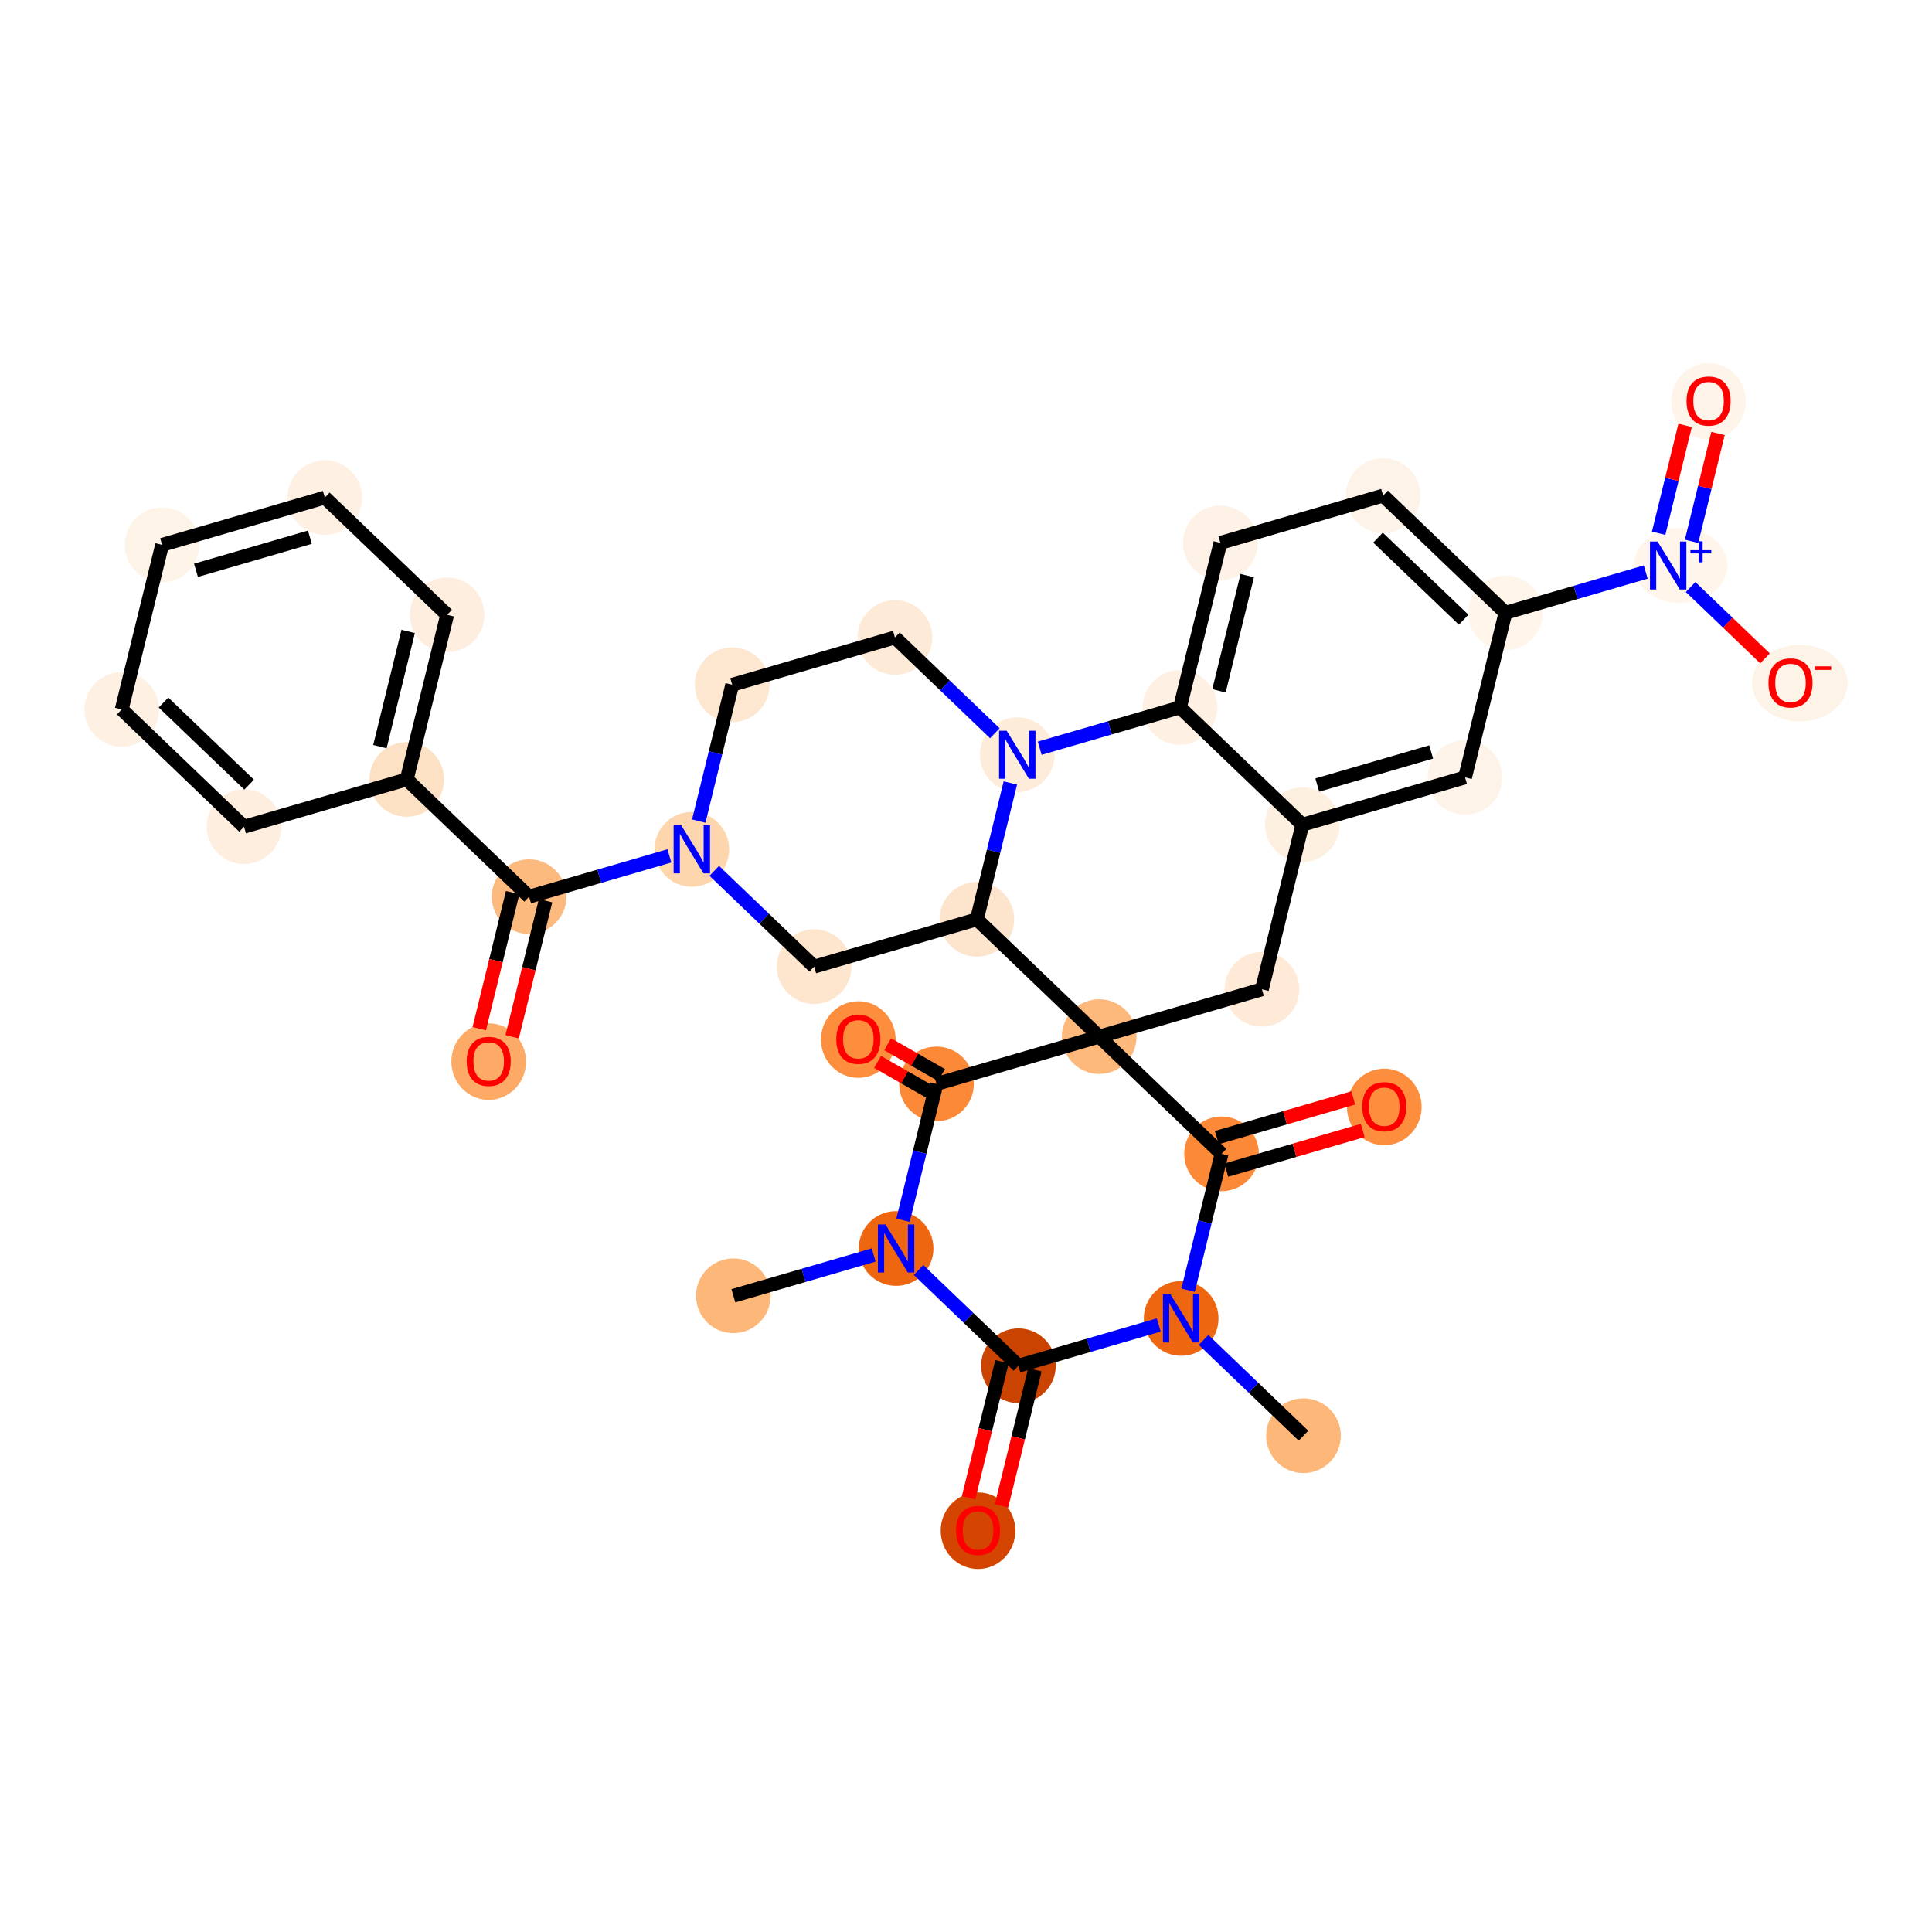 <?xml version='1.0' encoding='iso-8859-1'?>
<svg version='1.1' baseProfile='full'
              xmlns='http://www.w3.org/2000/svg'
                      xmlns:rdkit='http://www.rdkit.org/xml'
                      xmlns:xlink='http://www.w3.org/1999/xlink'
                  xml:space='preserve'
width='280px' height='280px' viewBox='0 0 280 280'>
<!-- END OF HEADER -->
<rect style='opacity:1.0;fill:#FFFFFF;stroke:none' width='280' height='280' x='0' y='0'> </rect>
<ellipse cx='188.911' cy='208.073' rx='4.912' ry='4.912'  style='fill:#FDB779;fill-rule:evenodd;stroke:#FDB779;stroke-width:1.0px;stroke-linecap:butt;stroke-linejoin:miter;stroke-opacity:1' />
<ellipse cx='171.182' cy='191.078' rx='4.912' ry='4.918'  style='fill:#EF6611;fill-rule:evenodd;stroke:#EF6611;stroke-width:1.0px;stroke-linecap:butt;stroke-linejoin:miter;stroke-opacity:1' />
<ellipse cx='147.599' cy='197.934' rx='4.912' ry='4.912'  style='fill:#CB4301;fill-rule:evenodd;stroke:#CB4301;stroke-width:1.0px;stroke-linecap:butt;stroke-linejoin:miter;stroke-opacity:1' />
<ellipse cx='141.745' cy='221.84' rx='4.912' ry='5.05'  style='fill:#D34501;fill-rule:evenodd;stroke:#D34501;stroke-width:1.0px;stroke-linecap:butt;stroke-linejoin:miter;stroke-opacity:1' />
<ellipse cx='129.869' cy='180.939' rx='4.912' ry='4.918'  style='fill:#EF6611;fill-rule:evenodd;stroke:#EF6611;stroke-width:1.0px;stroke-linecap:butt;stroke-linejoin:miter;stroke-opacity:1' />
<ellipse cx='106.286' cy='187.795' rx='4.912' ry='4.912'  style='fill:#FDB779;fill-rule:evenodd;stroke:#FDB779;stroke-width:1.0px;stroke-linecap:butt;stroke-linejoin:miter;stroke-opacity:1' />
<ellipse cx='135.723' cy='157.087' rx='4.912' ry='4.912'  style='fill:#FB8937;fill-rule:evenodd;stroke:#FB8937;stroke-width:1.0px;stroke-linecap:butt;stroke-linejoin:miter;stroke-opacity:1' />
<ellipse cx='124.396' cy='150.657' rx='4.912' ry='5.05'  style='fill:#FD8E3E;fill-rule:evenodd;stroke:#FD8E3E;stroke-width:1.0px;stroke-linecap:butt;stroke-linejoin:miter;stroke-opacity:1' />
<ellipse cx='159.307' cy='150.23' rx='4.912' ry='4.912'  style='fill:#FDB87B;fill-rule:evenodd;stroke:#FDB87B;stroke-width:1.0px;stroke-linecap:butt;stroke-linejoin:miter;stroke-opacity:1' />
<ellipse cx='182.89' cy='143.374' rx='4.912' ry='4.912'  style='fill:#FEEAD6;fill-rule:evenodd;stroke:#FEEAD6;stroke-width:1.0px;stroke-linecap:butt;stroke-linejoin:miter;stroke-opacity:1' />
<ellipse cx='188.744' cy='119.522' rx='4.912' ry='4.912'  style='fill:#FEF0E1;fill-rule:evenodd;stroke:#FEF0E1;stroke-width:1.0px;stroke-linecap:butt;stroke-linejoin:miter;stroke-opacity:1' />
<ellipse cx='212.327' cy='112.666' rx='4.912' ry='4.912'  style='fill:#FEF3E8;fill-rule:evenodd;stroke:#FEF3E8;stroke-width:1.0px;stroke-linecap:butt;stroke-linejoin:miter;stroke-opacity:1' />
<ellipse cx='218.181' cy='88.814' rx='4.912' ry='4.912'  style='fill:#FFF5EB;fill-rule:evenodd;stroke:#FFF5EB;stroke-width:1.0px;stroke-linecap:butt;stroke-linejoin:miter;stroke-opacity:1' />
<ellipse cx='243.57' cy='81.939' rx='6.284' ry='4.944'  style='fill:#FFF5EB;fill-rule:evenodd;stroke:#FFF5EB;stroke-width:1.0px;stroke-linecap:butt;stroke-linejoin:miter;stroke-opacity:1' />
<ellipse cx='247.618' cy='58.16' rx='4.912' ry='5.05'  style='fill:#FEF4E9;fill-rule:evenodd;stroke:#FEF4E9;stroke-width:1.0px;stroke-linecap:butt;stroke-linejoin:miter;stroke-opacity:1' />
<ellipse cx='260.846' cy='99.007' rx='6.427' ry='5.05'  style='fill:#FEF3E7;fill-rule:evenodd;stroke:#FEF3E7;stroke-width:1.0px;stroke-linecap:butt;stroke-linejoin:miter;stroke-opacity:1' />
<ellipse cx='200.452' cy='71.819' rx='4.912' ry='4.912'  style='fill:#FEF3E8;fill-rule:evenodd;stroke:#FEF3E8;stroke-width:1.0px;stroke-linecap:butt;stroke-linejoin:miter;stroke-opacity:1' />
<ellipse cx='176.868' cy='78.675' rx='4.912' ry='4.912'  style='fill:#FEF2E6;fill-rule:evenodd;stroke:#FEF2E6;stroke-width:1.0px;stroke-linecap:butt;stroke-linejoin:miter;stroke-opacity:1' />
<ellipse cx='171.014' cy='102.527' rx='4.912' ry='4.912'  style='fill:#FEF0E2;fill-rule:evenodd;stroke:#FEF0E2;stroke-width:1.0px;stroke-linecap:butt;stroke-linejoin:miter;stroke-opacity:1' />
<ellipse cx='147.431' cy='109.383' rx='4.912' ry='4.918'  style='fill:#FEECDA;fill-rule:evenodd;stroke:#FEECDA;stroke-width:1.0px;stroke-linecap:butt;stroke-linejoin:miter;stroke-opacity:1' />
<ellipse cx='129.702' cy='92.387' rx='4.912' ry='4.912'  style='fill:#FEEBD7;fill-rule:evenodd;stroke:#FEEBD7;stroke-width:1.0px;stroke-linecap:butt;stroke-linejoin:miter;stroke-opacity:1' />
<ellipse cx='106.119' cy='99.243' rx='4.912' ry='4.912'  style='fill:#FEE7D0;fill-rule:evenodd;stroke:#FEE7D0;stroke-width:1.0px;stroke-linecap:butt;stroke-linejoin:miter;stroke-opacity:1' />
<ellipse cx='100.265' cy='123.095' rx='4.912' ry='4.918'  style='fill:#FDD6AE;fill-rule:evenodd;stroke:#FDD6AE;stroke-width:1.0px;stroke-linecap:butt;stroke-linejoin:miter;stroke-opacity:1' />
<ellipse cx='76.681' cy='129.952' rx='4.912' ry='4.912'  style='fill:#FDBA7F;fill-rule:evenodd;stroke:#FDBA7F;stroke-width:1.0px;stroke-linecap:butt;stroke-linejoin:miter;stroke-opacity:1' />
<ellipse cx='70.827' cy='153.858' rx='4.912' ry='5.05'  style='fill:#FDAA66;fill-rule:evenodd;stroke:#FDAA66;stroke-width:1.0px;stroke-linecap:butt;stroke-linejoin:miter;stroke-opacity:1' />
<ellipse cx='58.952' cy='112.956' rx='4.912' ry='4.912'  style='fill:#FDE1C5;fill-rule:evenodd;stroke:#FDE1C5;stroke-width:1.0px;stroke-linecap:butt;stroke-linejoin:miter;stroke-opacity:1' />
<ellipse cx='64.806' cy='89.104' rx='4.912' ry='4.912'  style='fill:#FEEEDF;fill-rule:evenodd;stroke:#FEEEDF;stroke-width:1.0px;stroke-linecap:butt;stroke-linejoin:miter;stroke-opacity:1' />
<ellipse cx='47.077' cy='72.109' rx='4.912' ry='4.912'  style='fill:#FEF1E4;fill-rule:evenodd;stroke:#FEF1E4;stroke-width:1.0px;stroke-linecap:butt;stroke-linejoin:miter;stroke-opacity:1' />
<ellipse cx='23.493' cy='78.965' rx='4.912' ry='4.912'  style='fill:#FEF3E7;fill-rule:evenodd;stroke:#FEF3E7;stroke-width:1.0px;stroke-linecap:butt;stroke-linejoin:miter;stroke-opacity:1' />
<ellipse cx='17.639' cy='102.817' rx='4.912' ry='4.912'  style='fill:#FEF1E4;fill-rule:evenodd;stroke:#FEF1E4;stroke-width:1.0px;stroke-linecap:butt;stroke-linejoin:miter;stroke-opacity:1' />
<ellipse cx='35.369' cy='119.812' rx='4.912' ry='4.912'  style='fill:#FEEEDF;fill-rule:evenodd;stroke:#FEEEDF;stroke-width:1.0px;stroke-linecap:butt;stroke-linejoin:miter;stroke-opacity:1' />
<ellipse cx='117.994' cy='140.091' rx='4.912' ry='4.912'  style='fill:#FEE6CE;fill-rule:evenodd;stroke:#FEE6CE;stroke-width:1.0px;stroke-linecap:butt;stroke-linejoin:miter;stroke-opacity:1' />
<ellipse cx='141.577' cy='133.235' rx='4.912' ry='4.912'  style='fill:#FDE5CD;fill-rule:evenodd;stroke:#FDE5CD;stroke-width:1.0px;stroke-linecap:butt;stroke-linejoin:miter;stroke-opacity:1' />
<ellipse cx='177.036' cy='167.226' rx='4.912' ry='4.912'  style='fill:#FB8937;fill-rule:evenodd;stroke:#FB8937;stroke-width:1.0px;stroke-linecap:butt;stroke-linejoin:miter;stroke-opacity:1' />
<ellipse cx='200.619' cy='160.424' rx='4.912' ry='5.05'  style='fill:#FD8E3E;fill-rule:evenodd;stroke:#FD8E3E;stroke-width:1.0px;stroke-linecap:butt;stroke-linejoin:miter;stroke-opacity:1' />
<path class='bond-0 atom-0 atom-1' d='M 188.911,208.073 L 181.673,201.134' style='fill:none;fill-rule:evenodd;stroke:#000000;stroke-width:2.0px;stroke-linecap:butt;stroke-linejoin:miter;stroke-opacity:1' />
<path class='bond-0 atom-0 atom-1' d='M 181.673,201.134 L 174.434,194.195' style='fill:none;fill-rule:evenodd;stroke:#0000FF;stroke-width:2.0px;stroke-linecap:butt;stroke-linejoin:miter;stroke-opacity:1' />
<path class='bond-1 atom-1 atom-2' d='M 167.93,192.023 L 157.764,194.979' style='fill:none;fill-rule:evenodd;stroke:#0000FF;stroke-width:2.0px;stroke-linecap:butt;stroke-linejoin:miter;stroke-opacity:1' />
<path class='bond-1 atom-1 atom-2' d='M 157.764,194.979 L 147.599,197.934' style='fill:none;fill-rule:evenodd;stroke:#000000;stroke-width:2.0px;stroke-linecap:butt;stroke-linejoin:miter;stroke-opacity:1' />
<path class='bond-34 atom-33 atom-1' d='M 177.036,167.226 L 174.611,177.106' style='fill:none;fill-rule:evenodd;stroke:#000000;stroke-width:2.0px;stroke-linecap:butt;stroke-linejoin:miter;stroke-opacity:1' />
<path class='bond-34 atom-33 atom-1' d='M 174.611,177.106 L 172.186,186.986' style='fill:none;fill-rule:evenodd;stroke:#0000FF;stroke-width:2.0px;stroke-linecap:butt;stroke-linejoin:miter;stroke-opacity:1' />
<path class='bond-2 atom-2 atom-3' d='M 145.213,197.349 L 142.793,207.209' style='fill:none;fill-rule:evenodd;stroke:#000000;stroke-width:2.0px;stroke-linecap:butt;stroke-linejoin:miter;stroke-opacity:1' />
<path class='bond-2 atom-2 atom-3' d='M 142.793,207.209 L 140.373,217.07' style='fill:none;fill-rule:evenodd;stroke:#FF0000;stroke-width:2.0px;stroke-linecap:butt;stroke-linejoin:miter;stroke-opacity:1' />
<path class='bond-2 atom-2 atom-3' d='M 149.984,198.52 L 147.564,208.38' style='fill:none;fill-rule:evenodd;stroke:#000000;stroke-width:2.0px;stroke-linecap:butt;stroke-linejoin:miter;stroke-opacity:1' />
<path class='bond-2 atom-2 atom-3' d='M 147.564,208.38 L 145.144,218.24' style='fill:none;fill-rule:evenodd;stroke:#FF0000;stroke-width:2.0px;stroke-linecap:butt;stroke-linejoin:miter;stroke-opacity:1' />
<path class='bond-3 atom-2 atom-4' d='M 147.599,197.934 L 140.36,190.995' style='fill:none;fill-rule:evenodd;stroke:#000000;stroke-width:2.0px;stroke-linecap:butt;stroke-linejoin:miter;stroke-opacity:1' />
<path class='bond-3 atom-2 atom-4' d='M 140.36,190.995 L 133.121,184.056' style='fill:none;fill-rule:evenodd;stroke:#0000FF;stroke-width:2.0px;stroke-linecap:butt;stroke-linejoin:miter;stroke-opacity:1' />
<path class='bond-4 atom-4 atom-5' d='M 126.618,181.884 L 116.452,184.839' style='fill:none;fill-rule:evenodd;stroke:#0000FF;stroke-width:2.0px;stroke-linecap:butt;stroke-linejoin:miter;stroke-opacity:1' />
<path class='bond-4 atom-4 atom-5' d='M 116.452,184.839 L 106.286,187.795' style='fill:none;fill-rule:evenodd;stroke:#000000;stroke-width:2.0px;stroke-linecap:butt;stroke-linejoin:miter;stroke-opacity:1' />
<path class='bond-5 atom-4 atom-6' d='M 130.874,176.847 L 133.298,166.967' style='fill:none;fill-rule:evenodd;stroke:#0000FF;stroke-width:2.0px;stroke-linecap:butt;stroke-linejoin:miter;stroke-opacity:1' />
<path class='bond-5 atom-4 atom-6' d='M 133.298,166.967 L 135.723,157.087' style='fill:none;fill-rule:evenodd;stroke:#000000;stroke-width:2.0px;stroke-linecap:butt;stroke-linejoin:miter;stroke-opacity:1' />
<path class='bond-6 atom-6 atom-7' d='M 136.455,155.808 L 132.551,153.573' style='fill:none;fill-rule:evenodd;stroke:#000000;stroke-width:2.0px;stroke-linecap:butt;stroke-linejoin:miter;stroke-opacity:1' />
<path class='bond-6 atom-6 atom-7' d='M 132.551,153.573 L 128.647,151.338' style='fill:none;fill-rule:evenodd;stroke:#FF0000;stroke-width:2.0px;stroke-linecap:butt;stroke-linejoin:miter;stroke-opacity:1' />
<path class='bond-6 atom-6 atom-7' d='M 134.991,158.366 L 131.087,156.131' style='fill:none;fill-rule:evenodd;stroke:#000000;stroke-width:2.0px;stroke-linecap:butt;stroke-linejoin:miter;stroke-opacity:1' />
<path class='bond-6 atom-6 atom-7' d='M 131.087,156.131 L 127.183,153.896' style='fill:none;fill-rule:evenodd;stroke:#FF0000;stroke-width:2.0px;stroke-linecap:butt;stroke-linejoin:miter;stroke-opacity:1' />
<path class='bond-7 atom-6 atom-8' d='M 135.723,157.087 L 159.307,150.23' style='fill:none;fill-rule:evenodd;stroke:#000000;stroke-width:2.0px;stroke-linecap:butt;stroke-linejoin:miter;stroke-opacity:1' />
<path class='bond-8 atom-8 atom-9' d='M 159.307,150.23 L 182.89,143.374' style='fill:none;fill-rule:evenodd;stroke:#000000;stroke-width:2.0px;stroke-linecap:butt;stroke-linejoin:miter;stroke-opacity:1' />
<path class='bond-32 atom-8 atom-33' d='M 159.307,150.23 L 177.036,167.226' style='fill:none;fill-rule:evenodd;stroke:#000000;stroke-width:2.0px;stroke-linecap:butt;stroke-linejoin:miter;stroke-opacity:1' />
<path class='bond-35 atom-32 atom-8' d='M 141.577,133.235 L 159.307,150.23' style='fill:none;fill-rule:evenodd;stroke:#000000;stroke-width:2.0px;stroke-linecap:butt;stroke-linejoin:miter;stroke-opacity:1' />
<path class='bond-9 atom-9 atom-10' d='M 182.89,143.374 L 188.744,119.522' style='fill:none;fill-rule:evenodd;stroke:#000000;stroke-width:2.0px;stroke-linecap:butt;stroke-linejoin:miter;stroke-opacity:1' />
<path class='bond-10 atom-10 atom-11' d='M 188.744,119.522 L 212.327,112.666' style='fill:none;fill-rule:evenodd;stroke:#000000;stroke-width:2.0px;stroke-linecap:butt;stroke-linejoin:miter;stroke-opacity:1' />
<path class='bond-10 atom-10 atom-11' d='M 190.91,113.777 L 207.418,108.978' style='fill:none;fill-rule:evenodd;stroke:#000000;stroke-width:2.0px;stroke-linecap:butt;stroke-linejoin:miter;stroke-opacity:1' />
<path class='bond-36 atom-18 atom-10' d='M 171.014,102.527 L 188.744,119.522' style='fill:none;fill-rule:evenodd;stroke:#000000;stroke-width:2.0px;stroke-linecap:butt;stroke-linejoin:miter;stroke-opacity:1' />
<path class='bond-11 atom-11 atom-12' d='M 212.327,112.666 L 218.181,88.814' style='fill:none;fill-rule:evenodd;stroke:#000000;stroke-width:2.0px;stroke-linecap:butt;stroke-linejoin:miter;stroke-opacity:1' />
<path class='bond-12 atom-12 atom-13' d='M 218.181,88.814 L 228.347,85.859' style='fill:none;fill-rule:evenodd;stroke:#000000;stroke-width:2.0px;stroke-linecap:butt;stroke-linejoin:miter;stroke-opacity:1' />
<path class='bond-12 atom-12 atom-13' d='M 228.347,85.859 L 238.513,82.903' style='fill:none;fill-rule:evenodd;stroke:#0000FF;stroke-width:2.0px;stroke-linecap:butt;stroke-linejoin:miter;stroke-opacity:1' />
<path class='bond-15 atom-12 atom-16' d='M 218.181,88.814 L 200.452,71.819' style='fill:none;fill-rule:evenodd;stroke:#000000;stroke-width:2.0px;stroke-linecap:butt;stroke-linejoin:miter;stroke-opacity:1' />
<path class='bond-15 atom-12 atom-16' d='M 212.123,89.811 L 199.712,77.914' style='fill:none;fill-rule:evenodd;stroke:#000000;stroke-width:2.0px;stroke-linecap:butt;stroke-linejoin:miter;stroke-opacity:1' />
<path class='bond-13 atom-13 atom-14' d='M 245.154,78.451 L 247.071,70.638' style='fill:none;fill-rule:evenodd;stroke:#0000FF;stroke-width:2.0px;stroke-linecap:butt;stroke-linejoin:miter;stroke-opacity:1' />
<path class='bond-13 atom-13 atom-14' d='M 247.071,70.638 L 248.989,62.825' style='fill:none;fill-rule:evenodd;stroke:#FF0000;stroke-width:2.0px;stroke-linecap:butt;stroke-linejoin:miter;stroke-opacity:1' />
<path class='bond-13 atom-13 atom-14' d='M 240.383,77.281 L 242.301,69.468' style='fill:none;fill-rule:evenodd;stroke:#0000FF;stroke-width:2.0px;stroke-linecap:butt;stroke-linejoin:miter;stroke-opacity:1' />
<path class='bond-13 atom-13 atom-14' d='M 242.301,69.468 L 244.219,61.654' style='fill:none;fill-rule:evenodd;stroke:#FF0000;stroke-width:2.0px;stroke-linecap:butt;stroke-linejoin:miter;stroke-opacity:1' />
<path class='bond-14 atom-13 atom-15' d='M 245.016,85.075 L 250.408,90.243' style='fill:none;fill-rule:evenodd;stroke:#0000FF;stroke-width:2.0px;stroke-linecap:butt;stroke-linejoin:miter;stroke-opacity:1' />
<path class='bond-14 atom-13 atom-15' d='M 250.408,90.243 L 255.8,95.412' style='fill:none;fill-rule:evenodd;stroke:#FF0000;stroke-width:2.0px;stroke-linecap:butt;stroke-linejoin:miter;stroke-opacity:1' />
<path class='bond-16 atom-16 atom-17' d='M 200.452,71.819 L 176.868,78.675' style='fill:none;fill-rule:evenodd;stroke:#000000;stroke-width:2.0px;stroke-linecap:butt;stroke-linejoin:miter;stroke-opacity:1' />
<path class='bond-17 atom-17 atom-18' d='M 176.868,78.675 L 171.014,102.527' style='fill:none;fill-rule:evenodd;stroke:#000000;stroke-width:2.0px;stroke-linecap:butt;stroke-linejoin:miter;stroke-opacity:1' />
<path class='bond-17 atom-17 atom-18' d='M 180.761,83.423 L 176.663,100.12' style='fill:none;fill-rule:evenodd;stroke:#000000;stroke-width:2.0px;stroke-linecap:butt;stroke-linejoin:miter;stroke-opacity:1' />
<path class='bond-18 atom-18 atom-19' d='M 171.014,102.527 L 160.849,105.482' style='fill:none;fill-rule:evenodd;stroke:#000000;stroke-width:2.0px;stroke-linecap:butt;stroke-linejoin:miter;stroke-opacity:1' />
<path class='bond-18 atom-18 atom-19' d='M 160.849,105.482 L 150.683,108.438' style='fill:none;fill-rule:evenodd;stroke:#0000FF;stroke-width:2.0px;stroke-linecap:butt;stroke-linejoin:miter;stroke-opacity:1' />
<path class='bond-19 atom-19 atom-20' d='M 144.179,106.266 L 136.941,99.326' style='fill:none;fill-rule:evenodd;stroke:#0000FF;stroke-width:2.0px;stroke-linecap:butt;stroke-linejoin:miter;stroke-opacity:1' />
<path class='bond-19 atom-19 atom-20' d='M 136.941,99.326 L 129.702,92.387' style='fill:none;fill-rule:evenodd;stroke:#000000;stroke-width:2.0px;stroke-linecap:butt;stroke-linejoin:miter;stroke-opacity:1' />
<path class='bond-37 atom-32 atom-19' d='M 141.577,133.235 L 144.002,123.355' style='fill:none;fill-rule:evenodd;stroke:#000000;stroke-width:2.0px;stroke-linecap:butt;stroke-linejoin:miter;stroke-opacity:1' />
<path class='bond-37 atom-32 atom-19' d='M 144.002,123.355 L 146.427,113.475' style='fill:none;fill-rule:evenodd;stroke:#0000FF;stroke-width:2.0px;stroke-linecap:butt;stroke-linejoin:miter;stroke-opacity:1' />
<path class='bond-20 atom-20 atom-21' d='M 129.702,92.387 L 106.119,99.243' style='fill:none;fill-rule:evenodd;stroke:#000000;stroke-width:2.0px;stroke-linecap:butt;stroke-linejoin:miter;stroke-opacity:1' />
<path class='bond-21 atom-21 atom-22' d='M 106.119,99.243 L 103.694,109.124' style='fill:none;fill-rule:evenodd;stroke:#000000;stroke-width:2.0px;stroke-linecap:butt;stroke-linejoin:miter;stroke-opacity:1' />
<path class='bond-21 atom-21 atom-22' d='M 103.694,109.124 L 101.269,119.004' style='fill:none;fill-rule:evenodd;stroke:#0000FF;stroke-width:2.0px;stroke-linecap:butt;stroke-linejoin:miter;stroke-opacity:1' />
<path class='bond-22 atom-22 atom-23' d='M 97.013,124.041 L 86.847,126.996' style='fill:none;fill-rule:evenodd;stroke:#0000FF;stroke-width:2.0px;stroke-linecap:butt;stroke-linejoin:miter;stroke-opacity:1' />
<path class='bond-22 atom-22 atom-23' d='M 86.847,126.996 L 76.681,129.952' style='fill:none;fill-rule:evenodd;stroke:#000000;stroke-width:2.0px;stroke-linecap:butt;stroke-linejoin:miter;stroke-opacity:1' />
<path class='bond-30 atom-22 atom-31' d='M 103.516,126.213 L 110.755,133.152' style='fill:none;fill-rule:evenodd;stroke:#0000FF;stroke-width:2.0px;stroke-linecap:butt;stroke-linejoin:miter;stroke-opacity:1' />
<path class='bond-30 atom-22 atom-31' d='M 110.755,133.152 L 117.994,140.091' style='fill:none;fill-rule:evenodd;stroke:#000000;stroke-width:2.0px;stroke-linecap:butt;stroke-linejoin:miter;stroke-opacity:1' />
<path class='bond-23 atom-23 atom-24' d='M 74.296,129.366 L 71.876,139.227' style='fill:none;fill-rule:evenodd;stroke:#000000;stroke-width:2.0px;stroke-linecap:butt;stroke-linejoin:miter;stroke-opacity:1' />
<path class='bond-23 atom-23 atom-24' d='M 71.876,139.227 L 69.456,149.087' style='fill:none;fill-rule:evenodd;stroke:#FF0000;stroke-width:2.0px;stroke-linecap:butt;stroke-linejoin:miter;stroke-opacity:1' />
<path class='bond-23 atom-23 atom-24' d='M 79.066,130.537 L 76.646,140.398' style='fill:none;fill-rule:evenodd;stroke:#000000;stroke-width:2.0px;stroke-linecap:butt;stroke-linejoin:miter;stroke-opacity:1' />
<path class='bond-23 atom-23 atom-24' d='M 76.646,140.398 L 74.226,150.258' style='fill:none;fill-rule:evenodd;stroke:#FF0000;stroke-width:2.0px;stroke-linecap:butt;stroke-linejoin:miter;stroke-opacity:1' />
<path class='bond-24 atom-23 atom-25' d='M 76.681,129.952 L 58.952,112.956' style='fill:none;fill-rule:evenodd;stroke:#000000;stroke-width:2.0px;stroke-linecap:butt;stroke-linejoin:miter;stroke-opacity:1' />
<path class='bond-25 atom-25 atom-26' d='M 58.952,112.956 L 64.806,89.104' style='fill:none;fill-rule:evenodd;stroke:#000000;stroke-width:2.0px;stroke-linecap:butt;stroke-linejoin:miter;stroke-opacity:1' />
<path class='bond-25 atom-25 atom-26' d='M 55.06,108.208 L 59.157,91.511' style='fill:none;fill-rule:evenodd;stroke:#000000;stroke-width:2.0px;stroke-linecap:butt;stroke-linejoin:miter;stroke-opacity:1' />
<path class='bond-38 atom-30 atom-25' d='M 35.369,119.812 L 58.952,112.956' style='fill:none;fill-rule:evenodd;stroke:#000000;stroke-width:2.0px;stroke-linecap:butt;stroke-linejoin:miter;stroke-opacity:1' />
<path class='bond-26 atom-26 atom-27' d='M 64.806,89.104 L 47.077,72.109' style='fill:none;fill-rule:evenodd;stroke:#000000;stroke-width:2.0px;stroke-linecap:butt;stroke-linejoin:miter;stroke-opacity:1' />
<path class='bond-27 atom-27 atom-28' d='M 47.077,72.109 L 23.493,78.965' style='fill:none;fill-rule:evenodd;stroke:#000000;stroke-width:2.0px;stroke-linecap:butt;stroke-linejoin:miter;stroke-opacity:1' />
<path class='bond-27 atom-27 atom-28' d='M 44.91,77.854 L 28.402,82.653' style='fill:none;fill-rule:evenodd;stroke:#000000;stroke-width:2.0px;stroke-linecap:butt;stroke-linejoin:miter;stroke-opacity:1' />
<path class='bond-28 atom-28 atom-29' d='M 23.493,78.965 L 17.639,102.817' style='fill:none;fill-rule:evenodd;stroke:#000000;stroke-width:2.0px;stroke-linecap:butt;stroke-linejoin:miter;stroke-opacity:1' />
<path class='bond-29 atom-29 atom-30' d='M 17.639,102.817 L 35.369,119.812' style='fill:none;fill-rule:evenodd;stroke:#000000;stroke-width:2.0px;stroke-linecap:butt;stroke-linejoin:miter;stroke-opacity:1' />
<path class='bond-29 atom-29 atom-30' d='M 23.698,101.82 L 36.108,113.717' style='fill:none;fill-rule:evenodd;stroke:#000000;stroke-width:2.0px;stroke-linecap:butt;stroke-linejoin:miter;stroke-opacity:1' />
<path class='bond-31 atom-31 atom-32' d='M 117.994,140.091 L 141.577,133.235' style='fill:none;fill-rule:evenodd;stroke:#000000;stroke-width:2.0px;stroke-linecap:butt;stroke-linejoin:miter;stroke-opacity:1' />
<path class='bond-33 atom-33 atom-34' d='M 177.722,169.584 L 187.61,166.71' style='fill:none;fill-rule:evenodd;stroke:#000000;stroke-width:2.0px;stroke-linecap:butt;stroke-linejoin:miter;stroke-opacity:1' />
<path class='bond-33 atom-33 atom-34' d='M 187.61,166.71 L 197.498,163.835' style='fill:none;fill-rule:evenodd;stroke:#FF0000;stroke-width:2.0px;stroke-linecap:butt;stroke-linejoin:miter;stroke-opacity:1' />
<path class='bond-33 atom-33 atom-34' d='M 176.35,164.868 L 186.239,161.993' style='fill:none;fill-rule:evenodd;stroke:#000000;stroke-width:2.0px;stroke-linecap:butt;stroke-linejoin:miter;stroke-opacity:1' />
<path class='bond-33 atom-33 atom-34' d='M 186.239,161.993 L 196.127,159.118' style='fill:none;fill-rule:evenodd;stroke:#FF0000;stroke-width:2.0px;stroke-linecap:butt;stroke-linejoin:miter;stroke-opacity:1' />
<path  class='atom-1' d='M 169.645 187.6
L 171.924 191.284
Q 172.15 191.648, 172.513 192.306
Q 172.877 192.964, 172.896 193.003
L 172.896 187.6
L 173.82 187.6
L 173.82 194.556
L 172.867 194.556
L 170.421 190.528
Q 170.136 190.056, 169.831 189.516
Q 169.536 188.976, 169.448 188.809
L 169.448 194.556
L 168.544 194.556
L 168.544 187.6
L 169.645 187.6
' fill='#0000FF'/>
<path  class='atom-3' d='M 138.552 221.806
Q 138.552 220.136, 139.377 219.202
Q 140.202 218.269, 141.745 218.269
Q 143.287 218.269, 144.112 219.202
Q 144.937 220.136, 144.937 221.806
Q 144.937 223.495, 144.102 224.458
Q 143.267 225.411, 141.745 225.411
Q 140.212 225.411, 139.377 224.458
Q 138.552 223.505, 138.552 221.806
M 141.745 224.625
Q 142.806 224.625, 143.375 223.918
Q 143.955 223.201, 143.955 221.806
Q 143.955 220.44, 143.375 219.752
Q 142.806 219.055, 141.745 219.055
Q 140.684 219.055, 140.104 219.743
Q 139.534 220.43, 139.534 221.806
Q 139.534 223.21, 140.104 223.918
Q 140.684 224.625, 141.745 224.625
' fill='#FF0000'/>
<path  class='atom-4' d='M 128.332 177.461
L 130.611 181.145
Q 130.837 181.508, 131.2 182.167
Q 131.564 182.825, 131.584 182.864
L 131.584 177.461
L 132.507 177.461
L 132.507 184.416
L 131.554 184.416
L 129.108 180.388
Q 128.823 179.917, 128.519 179.377
Q 128.224 178.836, 128.135 178.669
L 128.135 184.416
L 127.232 184.416
L 127.232 177.461
L 128.332 177.461
' fill='#0000FF'/>
<path  class='atom-7' d='M 121.203 150.622
Q 121.203 148.952, 122.028 148.019
Q 122.853 147.086, 124.396 147.086
Q 125.938 147.086, 126.763 148.019
Q 127.588 148.952, 127.588 150.622
Q 127.588 152.312, 126.753 153.275
Q 125.918 154.228, 124.396 154.228
Q 122.863 154.228, 122.028 153.275
Q 121.203 152.322, 121.203 150.622
M 124.396 153.442
Q 125.457 153.442, 126.026 152.735
Q 126.606 152.017, 126.606 150.622
Q 126.606 149.257, 126.026 148.569
Q 125.457 147.872, 124.396 147.872
Q 123.335 147.872, 122.755 148.559
Q 122.185 149.247, 122.185 150.622
Q 122.185 152.027, 122.755 152.735
Q 123.335 153.442, 124.396 153.442
' fill='#FF0000'/>
<path  class='atom-13' d='M 240.227 78.48
L 242.506 82.164
Q 242.732 82.528, 243.096 83.186
Q 243.459 83.844, 243.479 83.883
L 243.479 78.48
L 244.402 78.48
L 244.402 85.436
L 243.449 85.436
L 241.003 81.408
Q 240.718 80.936, 240.414 80.396
Q 240.119 79.856, 240.031 79.689
L 240.031 85.436
L 239.127 85.436
L 239.127 78.48
L 240.227 78.48
' fill='#0000FF'/>
<path  class='atom-13' d='M 244.986 79.734
L 246.211 79.734
L 246.211 78.444
L 246.756 78.444
L 246.756 79.734
L 248.014 79.734
L 248.014 80.201
L 246.756 80.201
L 246.756 81.498
L 246.211 81.498
L 246.211 80.201
L 244.986 80.201
L 244.986 79.734
' fill='#0000FF'/>
<path  class='atom-14' d='M 244.426 58.126
Q 244.426 56.456, 245.251 55.522
Q 246.076 54.589, 247.618 54.589
Q 249.161 54.589, 249.986 55.522
Q 250.811 56.456, 250.811 58.126
Q 250.811 59.815, 249.976 60.778
Q 249.141 61.731, 247.618 61.731
Q 246.086 61.731, 245.251 60.778
Q 244.426 59.825, 244.426 58.126
M 247.618 60.945
Q 248.679 60.945, 249.249 60.238
Q 249.829 59.521, 249.829 58.126
Q 249.829 56.76, 249.249 56.072
Q 248.679 55.375, 247.618 55.375
Q 246.557 55.375, 245.978 56.063
Q 245.408 56.75, 245.408 58.126
Q 245.408 59.53, 245.978 60.238
Q 246.557 60.945, 247.618 60.945
' fill='#FF0000'/>
<path  class='atom-15' d='M 256.301 98.973
Q 256.301 97.303, 257.126 96.37
Q 257.951 95.436, 259.494 95.436
Q 261.036 95.436, 261.861 96.37
Q 262.687 97.303, 262.687 98.973
Q 262.687 100.663, 261.852 101.626
Q 261.016 102.578, 259.494 102.578
Q 257.961 102.578, 257.126 101.626
Q 256.301 100.673, 256.301 98.973
M 259.494 101.793
Q 260.555 101.793, 261.125 101.085
Q 261.704 100.368, 261.704 98.973
Q 261.704 97.608, 261.125 96.92
Q 260.555 96.222, 259.494 96.222
Q 258.433 96.222, 257.853 96.91
Q 257.283 97.598, 257.283 98.973
Q 257.283 100.378, 257.853 101.085
Q 258.433 101.793, 259.494 101.793
' fill='#FF0000'/>
<path  class='atom-15' d='M 263.011 96.572
L 265.39 96.572
L 265.39 97.09
L 263.011 97.09
L 263.011 96.572
' fill='#FF0000'/>
<path  class='atom-19' d='M 145.894 105.905
L 148.173 109.589
Q 148.399 109.953, 148.762 110.611
Q 149.126 111.269, 149.145 111.308
L 149.145 105.905
L 150.069 105.905
L 150.069 112.861
L 149.116 112.861
L 146.67 108.833
Q 146.385 108.361, 146.08 107.821
Q 145.786 107.281, 145.697 107.114
L 145.697 112.861
L 144.793 112.861
L 144.793 105.905
L 145.894 105.905
' fill='#0000FF'/>
<path  class='atom-22' d='M 98.727 119.618
L 101.006 123.302
Q 101.232 123.665, 101.596 124.323
Q 101.959 124.982, 101.979 125.021
L 101.979 119.618
L 102.902 119.618
L 102.902 126.573
L 101.949 126.573
L 99.503 122.545
Q 99.218 122.074, 98.914 121.533
Q 98.619 120.993, 98.531 120.826
L 98.531 126.573
L 97.627 126.573
L 97.627 119.618
L 98.727 119.618
' fill='#0000FF'/>
<path  class='atom-24' d='M 67.635 153.823
Q 67.635 152.153, 68.46 151.22
Q 69.285 150.287, 70.827 150.287
Q 72.37 150.287, 73.195 151.22
Q 74.02 152.153, 74.02 153.823
Q 74.02 155.513, 73.185 156.476
Q 72.35 157.429, 70.827 157.429
Q 69.295 157.429, 68.46 156.476
Q 67.635 155.523, 67.635 153.823
M 70.827 156.643
Q 71.888 156.643, 72.458 155.935
Q 73.038 155.218, 73.038 153.823
Q 73.038 152.458, 72.458 151.77
Q 71.888 151.073, 70.827 151.073
Q 69.766 151.073, 69.187 151.76
Q 68.617 152.448, 68.617 153.823
Q 68.617 155.228, 69.187 155.935
Q 69.766 156.643, 70.827 156.643
' fill='#FF0000'/>
<path  class='atom-34' d='M 197.426 160.389
Q 197.426 158.719, 198.252 157.786
Q 199.077 156.853, 200.619 156.853
Q 202.162 156.853, 202.987 157.786
Q 203.812 158.719, 203.812 160.389
Q 203.812 162.079, 202.977 163.042
Q 202.142 163.995, 200.619 163.995
Q 199.087 163.995, 198.252 163.042
Q 197.426 162.089, 197.426 160.389
M 200.619 163.209
Q 201.68 163.209, 202.25 162.502
Q 202.83 161.784, 202.83 160.389
Q 202.83 159.024, 202.25 158.336
Q 201.68 157.639, 200.619 157.639
Q 199.558 157.639, 198.979 158.326
Q 198.409 159.014, 198.409 160.389
Q 198.409 161.794, 198.979 162.502
Q 199.558 163.209, 200.619 163.209
' fill='#FF0000'/>
</svg>
